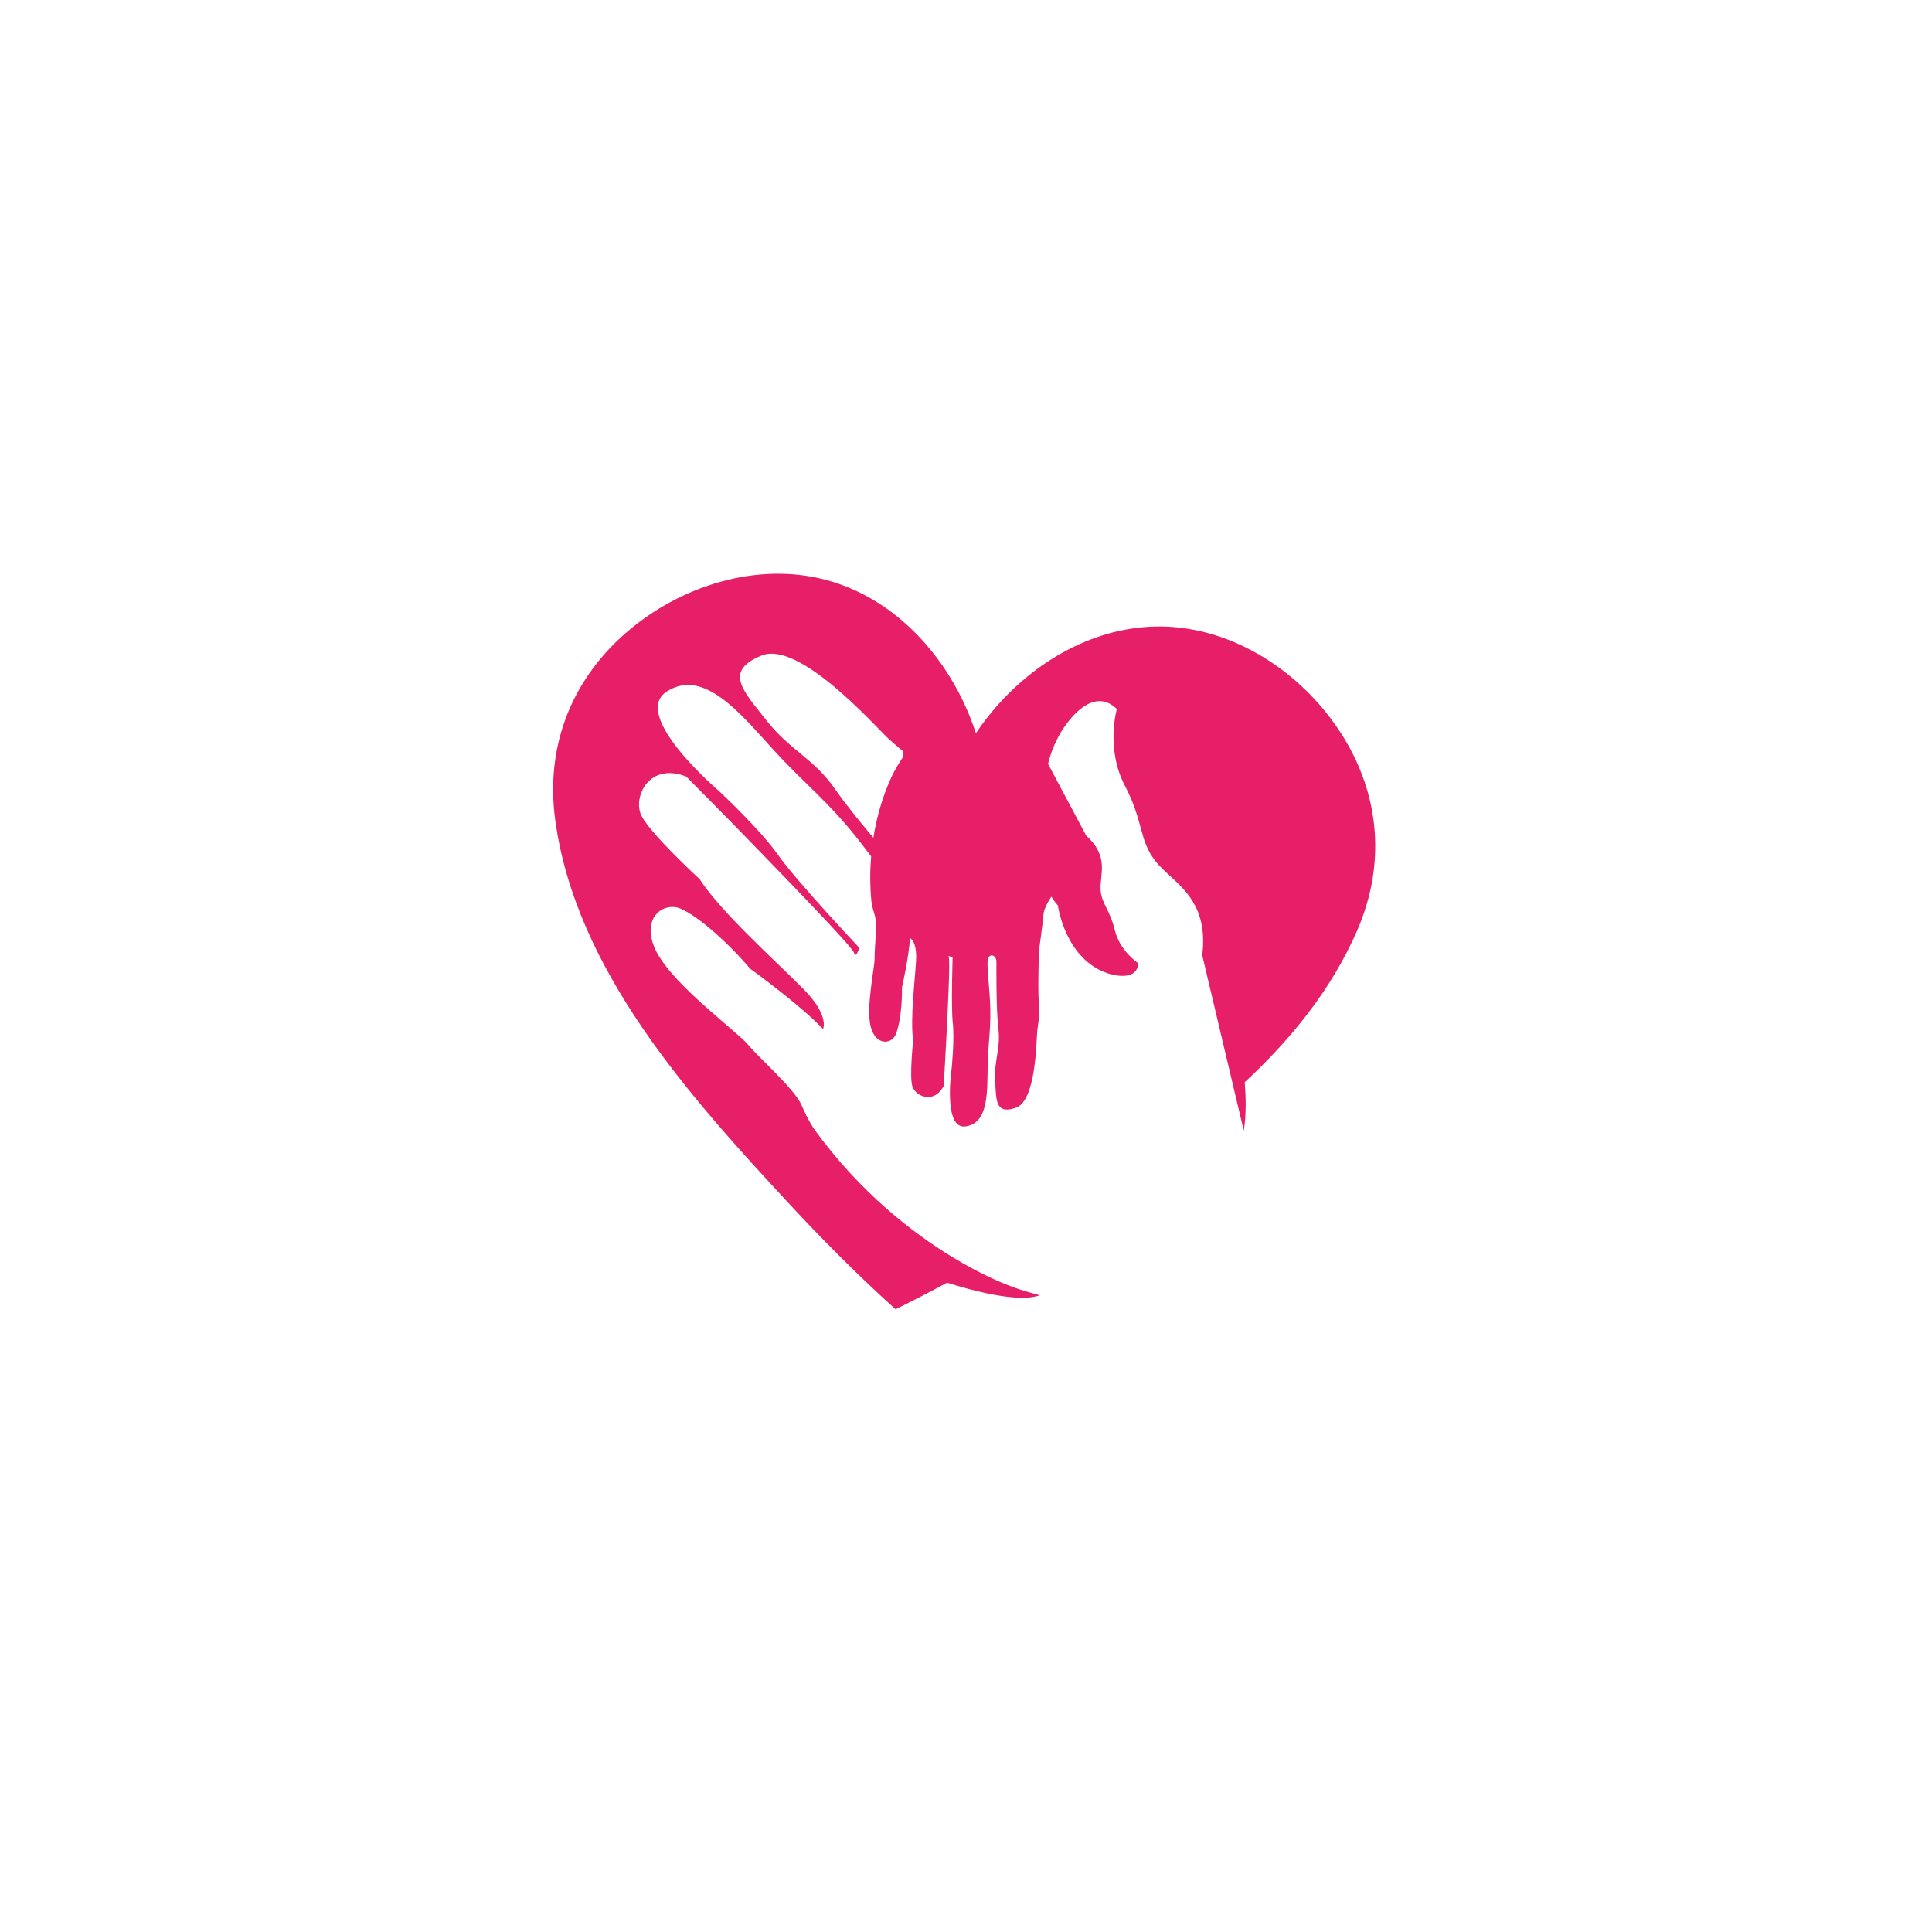 <svg xmlns="http://www.w3.org/2000/svg" xmlns:xlink="http://www.w3.org/1999/xlink" width="500" zoomAndPan="magnify" viewBox="0 0 375 375" height="500" preserveAspectRatio="xMidYMid meet" version="1.0"><defs><clipPath id="f73dc360c3"><path d="M 107 111 L 267 111 L 267 254.215 L 107 254.215 Z M 107 111 " clip-rule="nonzero"/></clipPath></defs><rect x="-37.5" width="450" fill="#ffffff" y="-37.5" height="450" fill-opacity="1"/><rect x="-37.5" width="450" fill="#ffffff" y="-37.5" height="450" fill-opacity="1"/><rect x="-37.5" width="450" fill="#ffffff" y="-37.5" height="450" fill-opacity="1"/><g clip-path="url(#f73dc360c3)"><path fill="#e71f69" d="M 173.68 149.547 C 173.68 149.547 170.805 154.535 169.52 162.613 C 166.742 159.312 163.93 155.832 162.188 153.301 C 157.977 147.199 153.449 145.754 148.82 139.891 C 144.191 134.023 140.422 130.289 147.805 127.246 C 155.188 124.207 170.055 141.199 172.516 143.441 C 173.566 144.398 174.391 145.035 175.266 145.82 L 175.27 146.949 C 175.27 146.949 174.211 148.508 173.68 149.547 Z M 259.273 140.809 C 251.375 129.516 238.18 121.277 224.195 121.609 C 211.449 121.914 199.824 129.066 191.98 138.84 C 191.074 139.965 190.223 141.121 189.422 142.312 C 189.039 141.145 188.617 139.992 188.152 138.848 C 183.344 127.074 174.016 116.762 161.633 112.938 C 148.273 108.812 133.328 113.156 122.637 121.871 C 111.172 131.219 105.781 144.516 107.762 159.109 C 111.707 188.238 133.707 212.645 153.023 233.488 C 159.668 240.656 166.57 247.59 173.832 254.137 C 177.195 252.477 180.527 250.754 183.828 248.969 C 188.184 250.352 197.562 252.98 201.812 251.41 C 201.812 251.41 198.352 250.512 196.297 249.695 C 196.297 249.695 193.34 248.684 188.77 246.234 C 187.574 245.594 186.273 244.855 184.883 244.016 C 177.234 239.363 166.957 231.504 158.016 219.145 C 158.016 219.145 156.914 217.598 155.582 214.5 C 154.254 211.398 147.23 205.238 145.188 202.762 C 143.145 200.281 130.914 191.391 127.484 184.855 C 124.059 178.324 128.719 174.895 132.168 176.398 C 135.621 177.906 141.375 183.043 145.594 188.012 C 145.594 188.012 155.5 195.168 159.746 199.738 C 159.746 199.738 161.059 197.223 156.109 192.133 C 151.156 187.051 140.152 177.34 135.785 170.629 C 135.785 170.629 126.191 161.816 124.492 158.293 C 122.785 154.766 125.938 147.891 133.188 150.727 C 133.188 150.727 140.469 158.039 145.668 163.41 C 150.867 168.781 165.469 183.746 165.785 184.973 C 166.105 186.195 166.793 183.969 166.793 183.969 C 166.793 183.969 154.477 170.898 150.996 165.91 C 147.512 160.926 139.504 153.496 139.504 153.496 C 139.504 153.496 122.266 138.816 129.422 134.223 C 136.578 129.629 143.688 138.469 150.047 145.453 C 156.41 152.441 160.891 155.555 167.297 163.879 C 167.938 164.711 168.535 165.492 169.086 166.223 C 168.863 168.902 168.84 171.836 169.141 174.973 C 169.141 174.973 169.242 175.969 169.793 177.66 C 170.348 179.352 169.707 184.238 169.766 185.934 C 169.816 187.629 168.059 195.406 168.98 199.191 C 169.902 202.977 172.949 202.719 173.797 200.922 C 174.645 199.125 175.133 195.09 175.074 191.652 C 175.074 191.652 176.508 185.367 176.605 182.082 C 176.605 182.082 178.004 182.625 177.812 186.363 C 177.621 190.102 176.637 197.781 177.246 201.965 C 177.246 201.965 176.512 208.789 177.07 210.785 C 177.621 212.777 181.273 214.414 183.168 210.773 C 183.168 210.773 183.504 205.336 183.691 201.398 C 183.887 197.461 184.461 186.449 184.16 185.852 C 183.855 185.254 184.906 185.902 184.906 185.902 C 184.906 185.902 184.578 195.367 184.938 198.559 C 185.293 201.746 184.707 207.477 184.707 207.477 C 184.707 207.477 182.984 219.293 187.434 218.637 C 191.879 217.977 191.613 211.996 191.703 207.012 C 191.793 202.027 192.484 199.234 192.125 193.707 C 191.762 188.176 191.406 186.434 191.957 185.734 C 192.504 185.035 193.402 185.684 193.406 186.629 C 193.406 187.574 193.328 195.797 193.785 199.68 C 194.246 203.566 192.949 205.715 193.16 209.652 C 193.367 213.586 193.172 216.379 197.172 215.023 C 201.168 213.668 201.141 201.762 201.336 200.012 C 201.531 198.27 201.828 197.672 201.621 194.531 C 201.418 191.395 201.668 184.516 201.668 184.516 C 201.668 184.516 202.434 178.984 202.535 177.539 C 202.59 176.68 203.129 175.602 203.551 174.875 C 203.84 174.379 204.074 174.043 204.074 174.043 C 204.074 174.043 204.777 175.191 205.328 175.734 C 205.328 175.734 205.332 175.754 205.336 175.789 C 205.461 176.617 207.059 186.27 215.004 188.918 C 215.004 188.918 220.66 190.898 220.949 186.965 C 220.949 186.965 217.395 184.676 216.387 180.547 C 215.375 176.41 213.773 175.418 213.617 172.629 C 213.465 169.836 215.352 166.242 210.844 162.219 L 203.426 148.27 C 203.914 146.246 204.703 144.215 205.863 142.23 C 205.863 142.23 211.434 132.379 216.777 137.621 C 216.777 137.621 214.574 145.297 218.309 152.438 C 222.047 159.578 221.008 162.984 224.277 167.152 C 227.547 171.32 234.734 174.082 233.355 185.422 L 238.316 206.367 L 239.617 211.863 L 241.418 219.465 C 241.926 216.336 241.828 212.836 241.594 210.066 C 250.719 201.598 258.465 191.969 263.398 180.68 C 269.297 167.18 267.742 152.918 259.273 140.809 " fill-opacity="1" fill-rule="nonzero"/></g></svg>